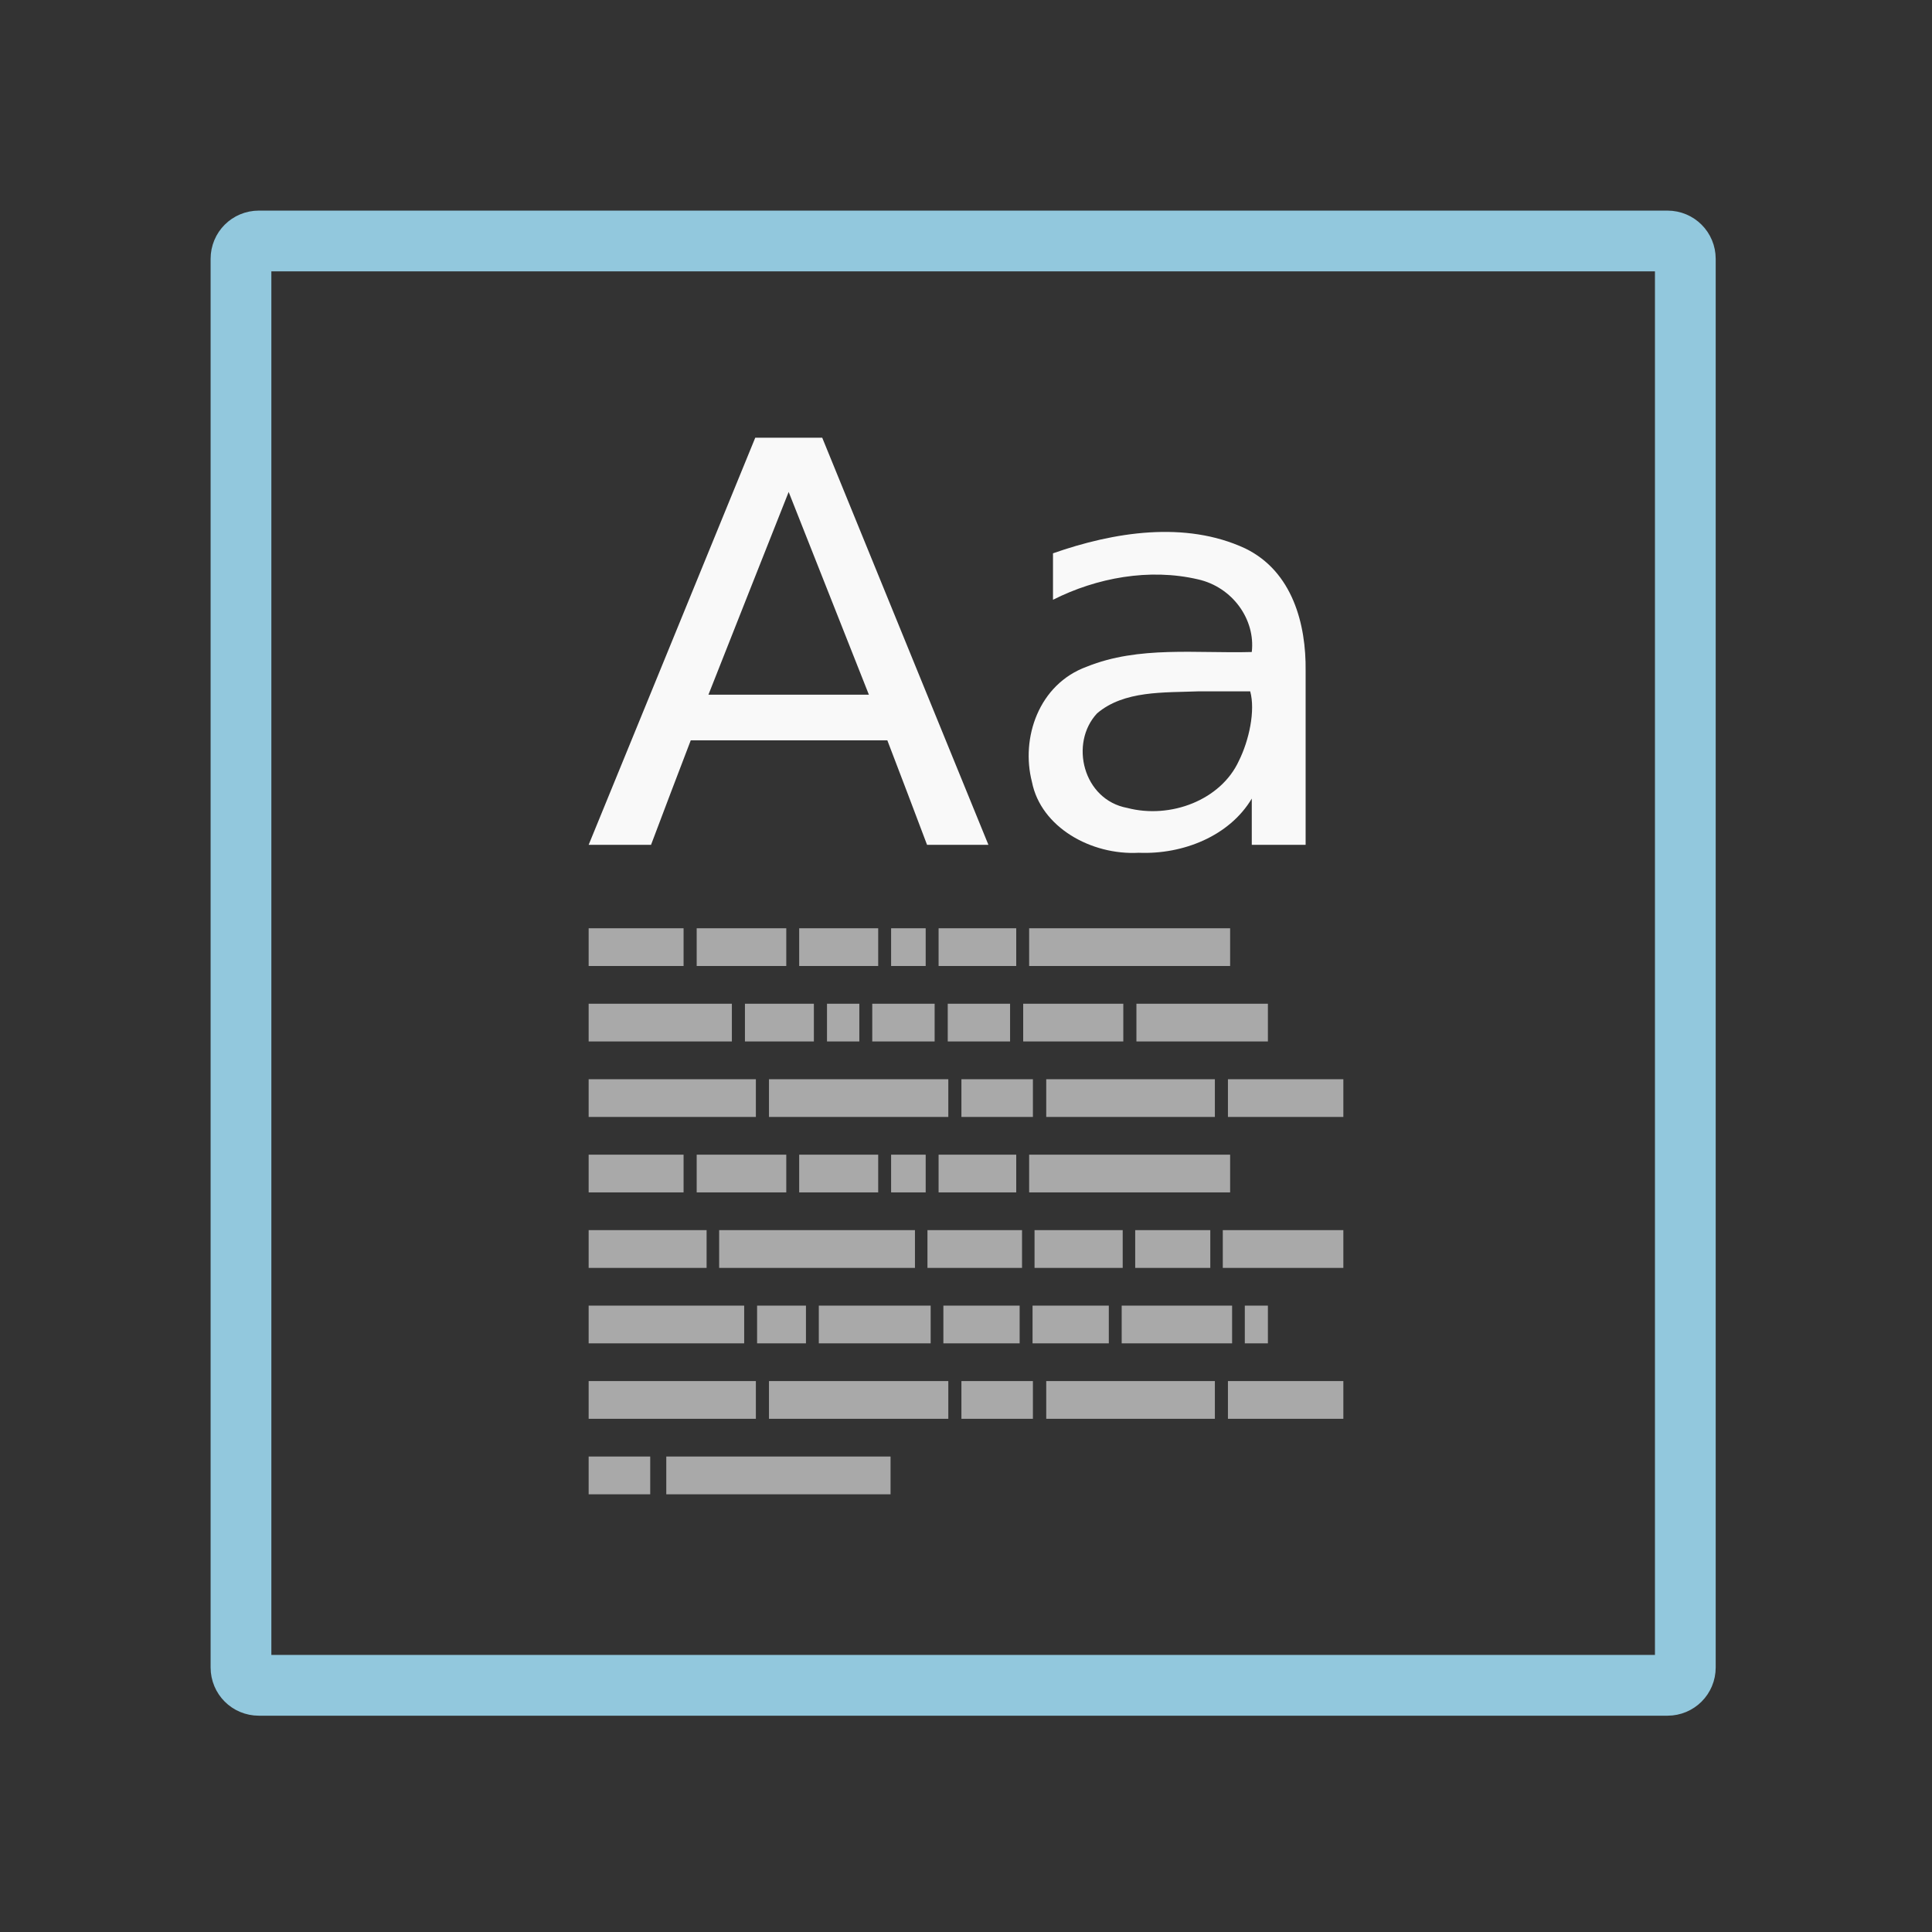 <svg width="47.5" xmlns="http://www.w3.org/2000/svg" height="47.5" viewBox="0 0 38 38" xmlns:xlink="http://www.w3.org/1999/xlink">
<rect x="0" y="0" width="38" height="38" fill="#333333" stroke="none"/>
<path style="fill:none;stroke:#92c8dd;stroke-linecap:round;stroke-width:8.073" d="M 34.395 32.026 L 221.605 32.026 C 222.921 32.026 223.974 33.079 223.974 34.395 L 223.974 221.605 C 223.974 222.921 222.921 223.974 221.605 223.974 L 34.395 223.974 C 33.079 223.974 32.026 222.921 32.026 221.605 L 32.026 34.395 C 32.026 33.079 33.079 32.026 34.395 32.026 Z " transform="scale(.148)"/>
<g style="fill:#f9f9f9">
<g>
<path d="M 15.512 9.676 C 14.984 11.004 14.461 12.332 13.934 13.664 L 17.09 13.664 Z M 14.855 8.609 L 16.172 8.609 C 17.262 11.277 18.352 13.949 19.441 16.617 L 18.234 16.617 C 17.977 15.934 17.715 15.246 17.453 14.562 L 13.586 14.562 C 13.324 15.246 13.062 15.934 12.805 16.617 L 11.578 16.617 C 12.672 13.949 13.762 11.277 14.855 8.609 Z M 23.57 13.598 C 22.895 13.625 22.109 13.578 21.578 14.031 C 21.031 14.617 21.301 15.73 22.172 15.891 C 23.02 16.113 24.012 15.738 24.367 14.965 C 24.566 14.566 24.695 13.98 24.59 13.598 Z M 25.68 13.191 L 25.68 16.617 L 24.621 16.617 L 24.621 15.707 C 24.184 16.441 23.273 16.809 22.398 16.773 C 21.465 16.824 20.473 16.273 20.297 15.379 C 20.074 14.516 20.43 13.457 21.375 13.113 C 22.398 12.699 23.535 12.855 24.621 12.824 C 24.695 12.184 24.242 11.547 23.562 11.395 C 22.605 11.172 21.57 11.363 20.711 11.797 C 20.711 11.492 20.711 11.188 20.711 10.883 C 21.902 10.465 23.309 10.238 24.488 10.785 C 25.426 11.238 25.691 12.285 25.68 13.191 Z "/>
</g>
<g style="fill-opacity:.6">
<path d="M 11.578 18.258 L 13.445 18.258 L 13.445 19 L 11.578 19 Z "/>
<path d="M 13.703 18.258 L 15.465 18.258 L 15.465 19 L 13.703 19 Z "/>
<path d="M 15.719 18.258 L 17.273 18.258 L 17.273 19 L 15.719 19 Z "/>
<path d="M 17.527 18.258 L 18.207 18.258 L 18.207 19 L 17.527 19 Z "/>
<path d="M 18.461 18.258 L 19.988 18.258 L 19.988 19 L 18.461 19 Z "/>
<path d="M 20.242 18.258 L 24.195 18.258 L 24.195 19 L 20.242 19 Z "/>
<path d="M 11.578 22.711 L 13.445 22.711 L 13.445 23.453 L 11.578 23.453 Z "/>
<path d="M 13.703 22.711 L 15.465 22.711 L 15.465 23.453 L 13.703 23.453 Z "/>
<path d="M 15.719 22.711 L 17.273 22.711 L 17.273 23.453 L 15.719 23.453 Z "/>
<path d="M 17.527 22.711 L 18.207 22.711 L 18.207 23.453 L 17.527 23.453 Z "/>
<path d="M 18.461 22.711 L 19.988 22.711 L 19.988 23.453 L 18.461 23.453 Z "/>
<path d="M 20.242 22.711 L 24.195 22.711 L 24.195 23.453 L 20.242 23.453 Z "/>
<path d="M 11.578 19.742 L 14.395 19.742 L 14.395 20.484 L 11.578 20.484 Z "/>
<path d="M 14.652 19.742 L 16.008 19.742 L 16.008 20.484 L 14.652 20.484 Z "/>
<path d="M 16.266 19.742 L 16.902 19.742 L 16.902 20.484 L 16.266 20.484 Z "/>
<path d="M 17.156 19.742 L 18.383 19.742 L 18.383 20.484 L 17.156 20.484 Z "/>
<path d="M 18.641 19.742 L 19.867 19.742 L 19.867 20.484 L 18.641 20.484 Z "/>
<path d="M 20.125 19.742 L 22.094 19.742 L 22.094 20.484 L 20.125 20.484 Z "/>
<path d="M 22.352 19.742 L 24.938 19.742 L 24.938 20.484 L 22.352 20.484 Z "/>
<path d="M 11.578 21.227 L 14.867 21.227 L 14.867 21.969 L 11.578 21.969 Z "/>
<path d="M 15.125 21.227 L 18.652 21.227 L 18.652 21.969 L 15.125 21.969 Z "/>
<path d="M 18.91 21.227 L 20.316 21.227 L 20.316 21.969 L 18.91 21.969 Z "/>
<path d="M 20.578 21.227 L 23.895 21.227 L 23.895 21.969 L 20.578 21.969 Z "/>
<path d="M 24.152 21.227 L 26.422 21.227 L 26.422 21.969 L 24.152 21.969 Z "/>
<path d="M 11.578 27.164 L 14.867 27.164 L 14.867 27.906 L 11.578 27.906 Z "/>
<path d="M 15.125 27.164 L 18.652 27.164 L 18.652 27.906 L 15.125 27.906 Z "/>
<path d="M 18.91 27.164 L 20.316 27.164 L 20.316 27.906 L 18.91 27.906 Z "/>
<path d="M 20.578 27.164 L 23.895 27.164 L 23.895 27.906 L 20.578 27.906 Z "/>
<path d="M 24.152 27.164 L 26.422 27.164 L 26.422 27.906 L 24.152 27.906 Z "/>
<path d="M 11.578 24.195 L 13.898 24.195 L 13.898 24.938 L 11.578 24.938 Z "/>
<path d="M 14.145 24.195 L 17.996 24.195 L 17.996 24.938 L 14.145 24.938 Z "/>
<path d="M 18.242 24.195 L 20.102 24.195 L 20.102 24.938 L 18.242 24.938 Z "/>
<path d="M 22.328 24.195 L 23.805 24.195 L 23.805 24.938 L 22.328 24.938 Z "/>
<path d="M 24.051 24.195 L 26.422 24.195 L 26.422 24.938 L 24.051 24.938 Z "/>
<path d="M 20.348 24.195 L 22.082 24.195 L 22.082 24.938 L 20.348 24.938 Z "/>
<path d="M 11.578 25.68 L 14.637 25.68 L 14.637 26.422 L 11.578 26.422 Z "/>
<path d="M 14.891 25.68 L 15.852 25.68 L 15.852 26.422 L 14.891 26.422 Z "/>
<path d="M 16.105 25.68 L 18.305 25.68 L 18.305 26.422 L 16.105 26.422 Z "/>
<path d="M 18.555 25.68 L 20.055 25.68 L 20.055 26.422 L 18.555 26.422 Z "/>
<path d="M 20.309 25.68 L 21.809 25.68 L 21.809 26.422 L 20.309 26.422 Z "/>
<path d="M 22.062 25.68 L 24.234 25.68 L 24.234 26.422 L 22.062 26.422 Z "/>
<path d="M 24.484 25.68 L 24.938 25.68 L 24.938 26.422 L 24.484 26.422 Z "/>
<path d="M 11.578 28.648 L 12.789 28.648 L 12.789 29.391 L 11.578 29.391 Z "/>
<path d="M 13.105 28.648 L 17.516 28.648 L 17.516 29.391 L 13.105 29.391 Z "/>
</g>
</g>
</svg>
